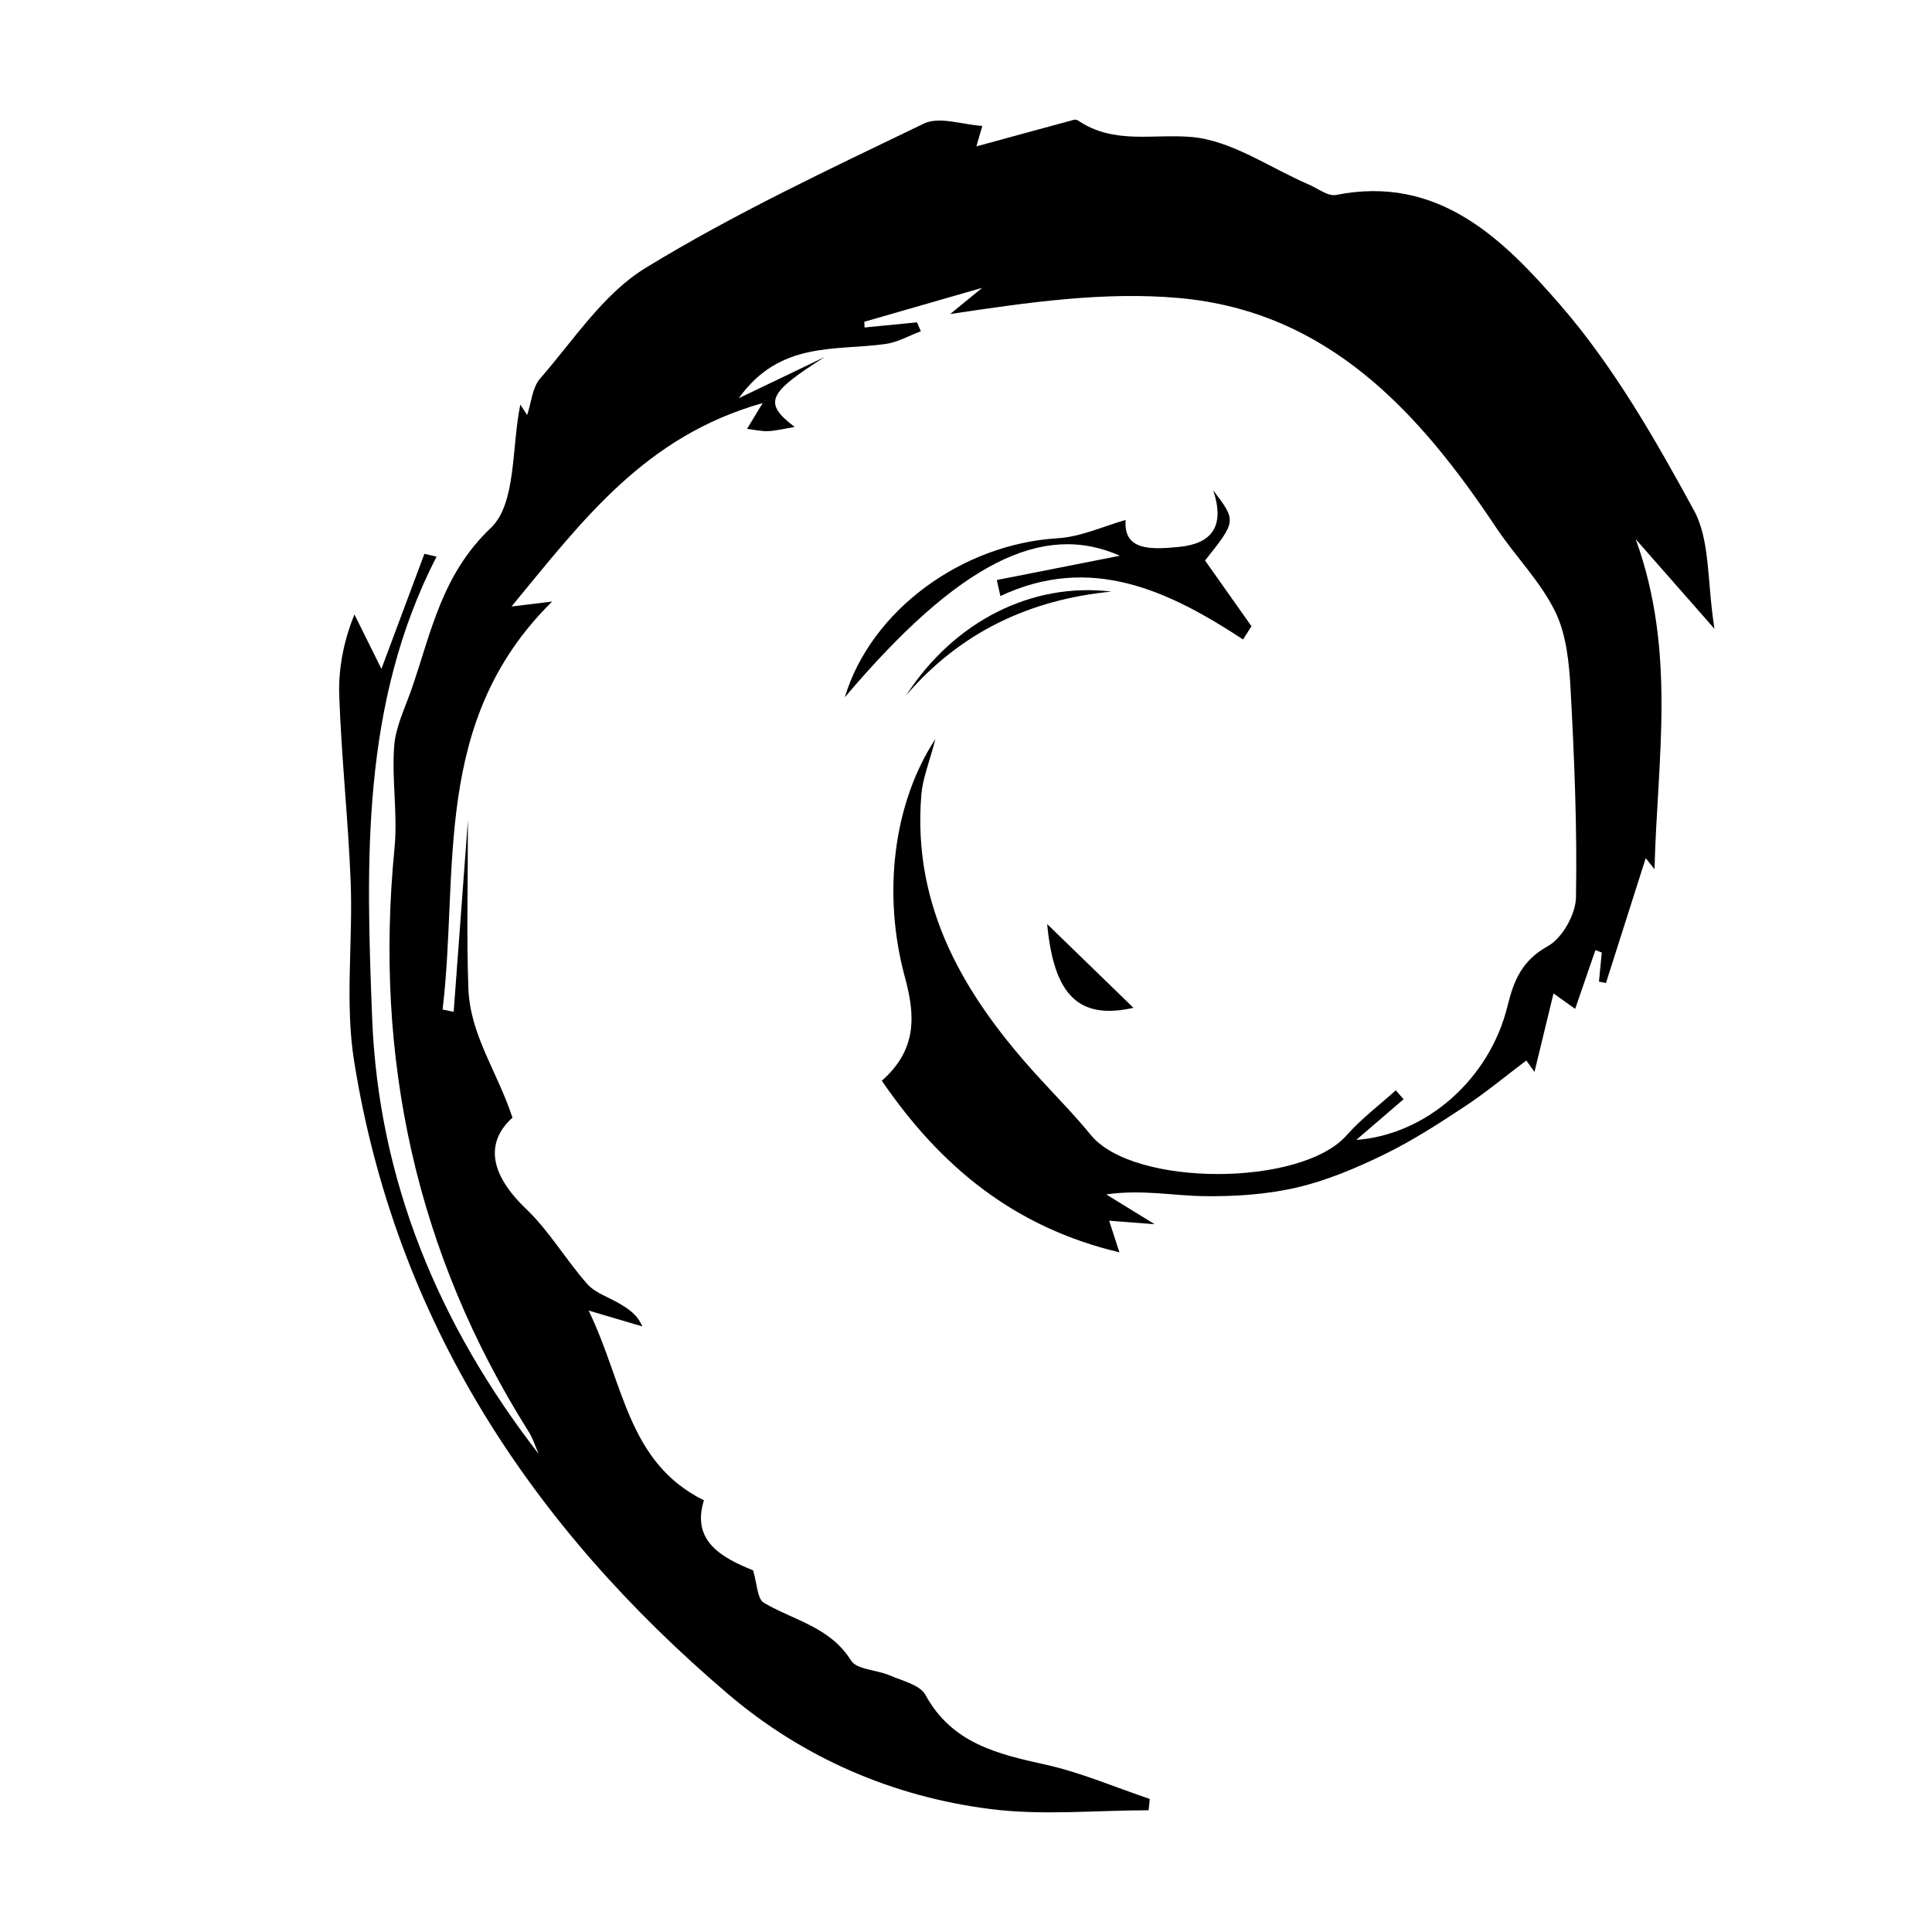 <?xml version="1.0" encoding="utf-8"?>
<!-- Generator: Adobe Illustrator 17.0.0, SVG Export Plug-In . SVG Version: 6.00 Build 0)  -->
<!DOCTYPE svg PUBLIC "-//W3C//DTD SVG 1.1//EN" "http://www.w3.org/Graphics/SVG/1.1/DTD/svg11.dtd">
<svg version="1.1" id="Layer_1" xmlns="http://www.w3.org/2000/svg" xmlns:xlink="http://www.w3.org/1999/xlink" x="0px" y="0px"
	 width="96px" height="96px" viewBox="0 0 96 96" enable-background="new 0 0 96 96" xml:space="preserve">
<g id="Wlk7Oe.tif">
	<g>
		<path d="M85.19,31.244c-0.372-2.374-0.206-4.394-1.017-5.882c-1.945-3.569-4.012-7.181-6.66-10.228
			c-2.806-3.228-6.023-6.464-11.125-5.447c-0.401,0.08-0.903-0.324-1.353-0.517c-1.94-0.834-3.833-2.19-5.829-2.363
			c-1.91-0.166-3.866,0.385-5.633-0.816c-0.054-0.036-0.144-0.056-0.205-0.039c-1.597,0.431-3.192,0.868-4.851,1.322
			c0.12-0.417,0.207-0.717,0.293-1.017c-0.977-0.059-2.133-0.487-2.903-0.116c-4.681,2.258-9.412,4.471-13.835,7.176
			c-2.088,1.277-3.565,3.58-5.233,5.492c-0.392,0.45-0.439,1.201-0.644,1.813c-0.113-0.172-0.226-0.344-0.34-0.516
			c-0.439,2.094-0.189,4.914-1.466,6.126c-2.438,2.315-2.957,5.169-3.927,7.977c-0.327,0.948-0.804,1.897-0.876,2.87
			c-0.124,1.676,0.181,3.388,0.018,5.056c-1.022,10.424,1.058,20.111,6.664,29.002c0.214,0.339,0.334,0.737,0.497,1.108
			c-4.96-6.404-7.959-13.593-8.273-21.649c-0.303-7.781-0.554-15.626,3.2-22.938c-0.201-0.046-0.403-0.092-0.604-0.138
			c-0.63,1.686-1.26,3.373-2.135,5.715c-0.6-1.208-0.97-1.955-1.341-2.702c-0.523,1.279-0.804,2.667-0.755,4.043
			c0.109,3.088,0.447,6.168,0.568,9.255c0.116,2.963-0.293,5.991,0.169,8.888c2.056,12.88,8.796,23.121,18.575,31.45
			c3.726,3.174,8.188,5.109,13.058,5.724c2.577,0.325,5.23,0.058,7.848,0.058c0.019-0.188,0.038-0.375,0.056-0.563
			c-1.726-0.581-3.418-1.315-5.187-1.706c-2.391-0.528-4.644-1.058-5.959-3.463c-0.274-0.501-1.151-0.699-1.778-0.971
			c-0.642-0.278-1.633-0.279-1.923-0.743c-1.041-1.666-2.835-1.986-4.325-2.862c-0.339-0.199-0.34-0.972-0.538-1.614
			c-1.537-0.619-3.082-1.447-2.443-3.479c-3.814-1.891-3.968-5.808-5.73-9.43c1.175,0.347,1.921,0.568,2.668,0.789
			c-0.255-0.604-0.7-0.876-1.149-1.142c-0.535-0.318-1.194-0.523-1.586-0.966c-1.062-1.199-1.886-2.63-3.035-3.727
			c-1.874-1.79-2.001-3.343-0.682-4.539c-0.753-2.297-2.107-4.104-2.191-6.425c-0.094-2.603-0.022-5.212-0.022-8.364
			c-0.262,3.529-0.485,6.529-0.708,9.529c-0.184-0.037-0.368-0.073-0.551-0.11c0.827-6.916-0.586-14.333,5.443-20.274
			c-0.836,0.102-1.174,0.143-2.02,0.246c3.572-4.327,6.638-8.458,12.481-10.109c-0.431,0.712-0.579,0.957-0.776,1.283
			c0.378,0.044,0.719,0.127,1.056,0.111c0.398-0.018,0.792-0.122,1.313-0.209c-1.606-1.207-1.306-1.7,1.494-3.476
			c-1.307,0.627-2.614,1.254-4.274,2.05c2.04-2.857,4.802-2.348,7.287-2.694c0.604-0.084,1.175-0.414,1.76-0.631
			c-0.063-0.148-0.127-0.297-0.19-0.445c-0.869,0.085-1.737,0.17-2.606,0.255c-0.004-0.095-0.009-0.19-0.013-0.284
			c1.804-0.519,3.607-1.038,5.859-1.687c-0.756,0.618-1.175,0.961-1.593,1.303c3.854-0.577,7.663-1.132,11.392-0.794
			c7.372,0.668,11.902,5.644,15.741,11.41c0.943,1.416,2.193,2.663,2.931,4.169c0.567,1.158,0.696,2.594,0.768,3.92
			c0.185,3.424,0.327,6.858,0.264,10.283c-0.015,0.841-0.682,2.025-1.398,2.422c-1.292,0.717-1.691,1.703-2.009,2.995
			c-0.88,3.579-3.999,6.374-7.511,6.632c0.907-0.78,1.629-1.4,2.352-2.02c-0.129-0.148-0.257-0.297-0.386-0.445
			c-0.819,0.741-1.717,1.412-2.443,2.235c-2.265,2.568-10.597,2.571-12.711-0.014c-0.825-1.009-1.746-1.941-2.626-2.906
			c-3.624-3.971-6.258-8.361-5.796-14.009c0.065-0.794,0.388-1.568,0.7-2.765c-2.091,3.178-2.644,7.691-1.521,11.821
			c0.51,1.874,0.642,3.589-1.143,5.163c2.942,4.301,6.615,7.295,11.807,8.526c-0.208-0.64-0.355-1.09-0.512-1.572
			c0.857,0.066,1.538,0.119,2.262,0.175c-0.855-0.526-1.63-1.004-2.405-1.481c1.774-0.254,3.3,0.062,4.83,0.086
			c1.544,0.024,3.13-0.081,4.629-0.427c1.498-0.346,2.956-0.966,4.347-1.642c1.392-0.677,2.707-1.527,4.003-2.383
			c1.062-0.701,2.045-1.521,3.064-2.288c0.135,0.189,0.27,0.378,0.405,0.567c0.311-1.283,0.622-2.565,0.946-3.9
			c0.502,0.358,0.775,0.553,1.076,0.768c0.376-1.09,0.691-2.005,1.006-2.921c0.106,0.04,0.212,0.081,0.317,0.121
			c-0.047,0.482-0.094,0.965-0.141,1.447c0.116,0.022,0.232,0.045,0.348,0.068c0.666-2.092,1.333-4.184,1.976-6.205
			c0.044,0.055,0.216,0.273,0.437,0.553c0.132-5.428,1.104-10.785-0.934-16.401C82.669,28.374,83.762,29.618,85.19,31.244z"/>
		<path d="M52.551,26.746c-4.762,0.288-9.273,3.587-10.573,7.902c5.67-6.702,9.841-8.738,13.667-7.034
			c-1.808,0.357-3.961,0.782-6.114,1.207c0.059,0.265,0.118,0.531,0.178,0.796c4.47-2.098,8.316-0.298,12.058,2.157
			c0.139-0.219,0.279-0.439,0.418-0.658c-0.767-1.086-1.534-2.171-2.307-3.266c1.562-1.963,1.562-1.963,0.404-3.49
			c0.623,1.86-0.141,2.665-1.698,2.816c-1.363,0.132-2.771,0.208-2.652-1.339C54.851,26.14,53.715,26.676,52.551,26.746z"/>
		<path d="M56.322,50.079c-1.376-1.336-2.91-2.825-4.288-4.162C52.367,49.489,53.622,50.68,56.322,50.079z"/>
		<path d="M45.034,34.541c2.68-3.118,6.115-4.747,10.191-5.145C51.286,28.919,47.415,30.861,45.034,34.541z"/>
	</g>
</g>
</svg>
